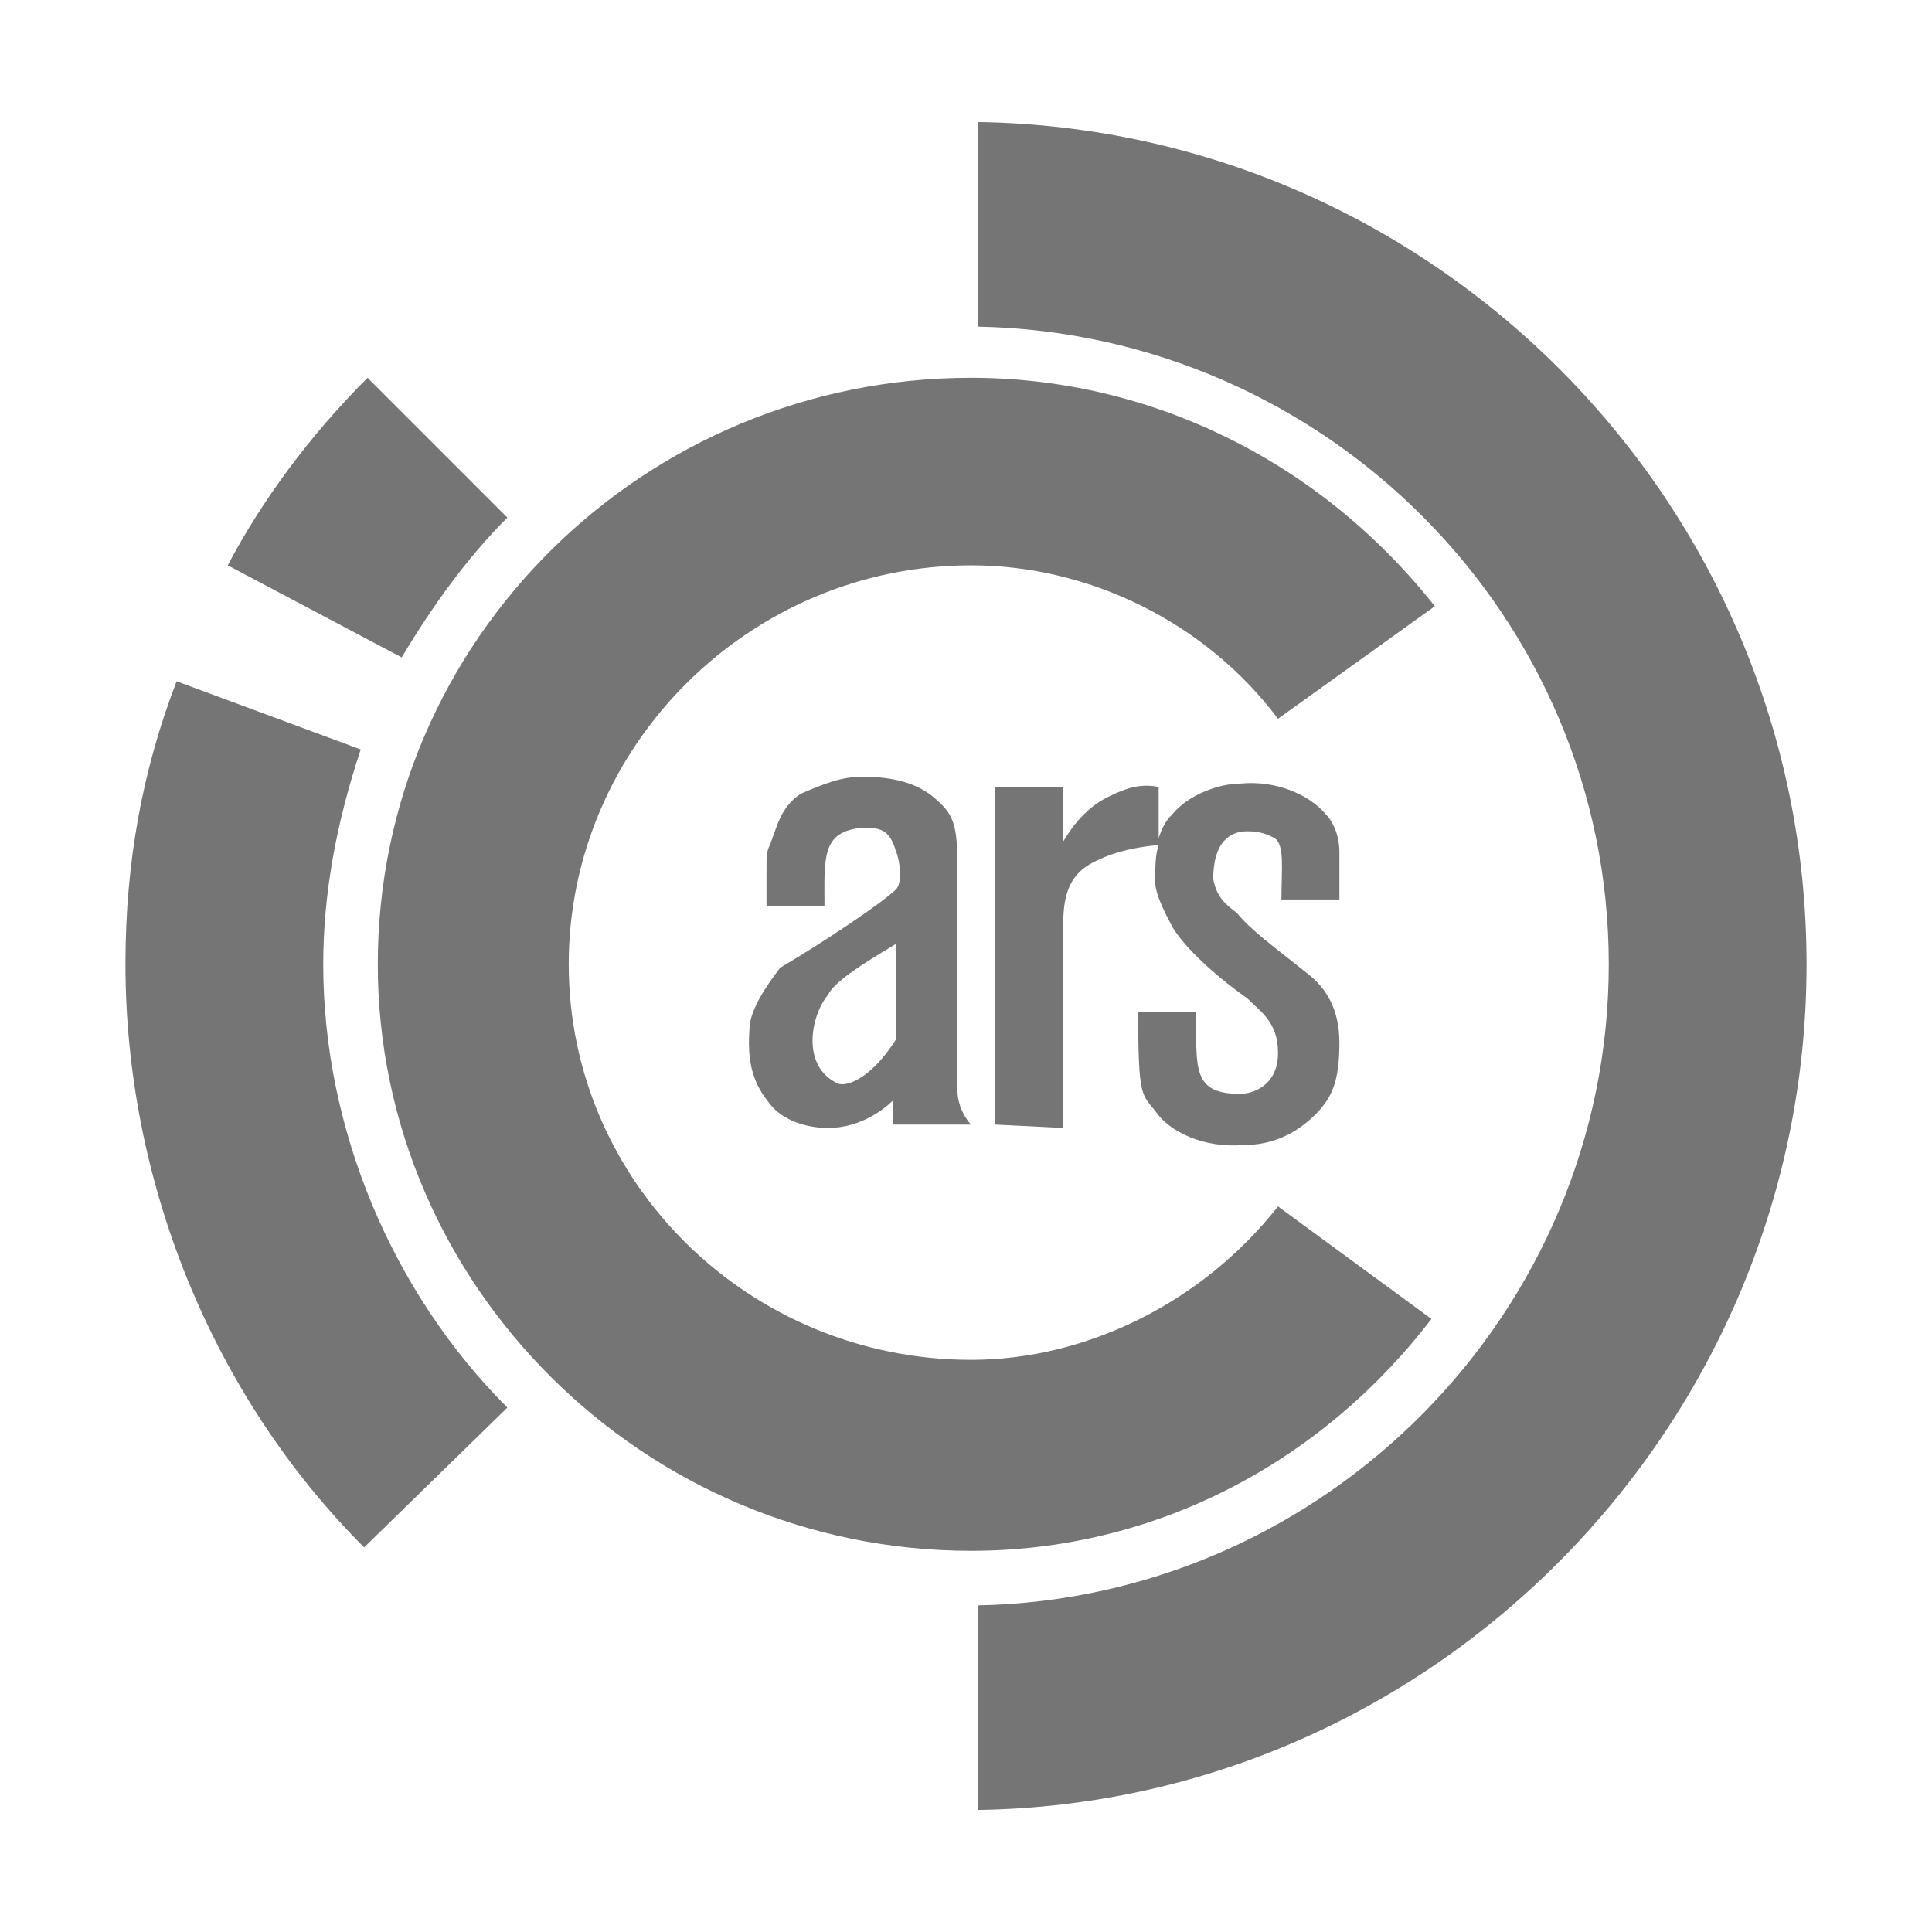 <svg xmlns="http://www.w3.org/2000/svg" width="2500" height="2500" viewBox="0 0 192.756 192.756">
	<g fill-rule="evenodd" clip-rule="evenodd">
		<path fill="#fff" fill-opacity="0" d="M0 0h192.756v192.756H0V0z"/>
		<path d="M96.888 37.692c-32.66 0-59.196 26.196-59.196 58.516 0 31.979 26.536 58.517 59.196 58.517 18.032 0 34.702-8.506 45.928-23.135l-15.309-11.227c-7.484 9.525-19.053 15.309-30.62 15.309-22.113 0-40.145-17.689-40.145-39.464 0-21.773 18.031-39.805 40.145-39.805 11.907 0 23.475 5.785 30.62 15.31l15.648-11.228c-11.565-14.628-28.577-22.793-46.267-22.793z" fill="#757575"/>
		<path d="M160.508 96.208c0 34.702-28.238 63.278-62.939 63.96v20.412c45.588-.682 82.672-38.443 82.672-84.372 0-45.928-37.084-83.351-82.672-84.031V32.59c34.701.679 62.939 28.916 62.939 63.618zM22.723 56.403l17.351 9.186c3.062-5.104 6.464-9.866 10.546-13.949L36.671 37.692c-5.783 5.784-10.546 12.248-13.948 18.711zM12.517 96.208c0 21.435 8.505 42.866 23.814 58.175l14.289-13.947c-11.566-11.566-18.371-27.898-18.371-44.228 0-7.144 1.36-14.289 3.742-21.433L17.62 67.971c-3.402 8.845-5.103 18.031-5.103 28.237zM96.888 112.197c-.68-.68-1.361-2.041-1.361-3.4V86.683c0-4.423-.34-5.443-2.381-7.145-2.041-1.701-4.763-2.041-7.144-2.041-2.042 0-3.743.68-6.124 1.701-2.042 1.361-2.382 3.402-3.062 5.103-.34.68-.34 1.021-.34 2.381v3.742h5.783c0-4.762-.34-7.484 3.743-7.824 1.701 0 2.721 0 3.402 2.381.34.681.68 3.062 0 3.742-1.361 1.361-7.485 5.443-11.567 7.826-1.021 1.361-3.062 4.082-3.062 6.123-.34 4.424 1.021 6.125 2.041 7.484 1.361 1.701 3.742 2.381 5.784 2.381 3.402 0 5.784-2.041 6.464-2.721v2.381h7.824zm-13.268-4.082c-3.742-1.701-2.722-6.803-1.021-8.846.68-1.359 3.402-3.062 6.804-5.103v9.527c-2.381 3.743-4.763 4.762-5.783 4.422z" fill="#757575"/>
		<path d="M133.631 89.744v-4.763c0-1.701-.682-3.062-1.361-3.742-1.701-2.041-5.104-3.402-8.504-3.062-2.043 0-5.104 1.021-6.805 3.062-.682.681-1.021 1.361-1.361 2.381v-5.103c-1.701-.34-3.062 0-5.104 1.021-2.041 1.021-3.402 2.722-4.422 4.423v-5.443H99.27v33.68l6.805.34V92.465c0-2.721.34-5.103 3.062-6.463 1.359-.681 3.061-1.362 6.463-1.702-.34 1.021-.34 2.042-.34 3.743 0 1.36 1.361 3.742 1.701 4.422 2.041 3.402 7.484 7.144 7.484 7.144 1.361 1.361 3.062 2.383 3.062 5.443 0 3.402-2.723 4.084-3.742 4.084-4.764 0-4.424-2.383-4.424-8.166h-5.783c0 8.506.34 8.166 1.701 9.867 1.361 2.041 4.764 3.742 8.846 3.4 2.721 0 5.104-1.02 7.145-3.061 1.699-1.701 2.381-3.402 2.381-7.145 0-3.402-1.361-5.443-3.062-6.805-3.402-2.722-5.783-4.422-7.143-6.124-1.363-1.021-2.043-1.701-2.383-3.402 0-3.742 1.701-4.763 3.402-4.763 1.361 0 2.041.34 2.721.68 1.021.681.682 3.062.682 6.124h5.783v.003z" fill="#757575"/>
	</g>
</svg>
